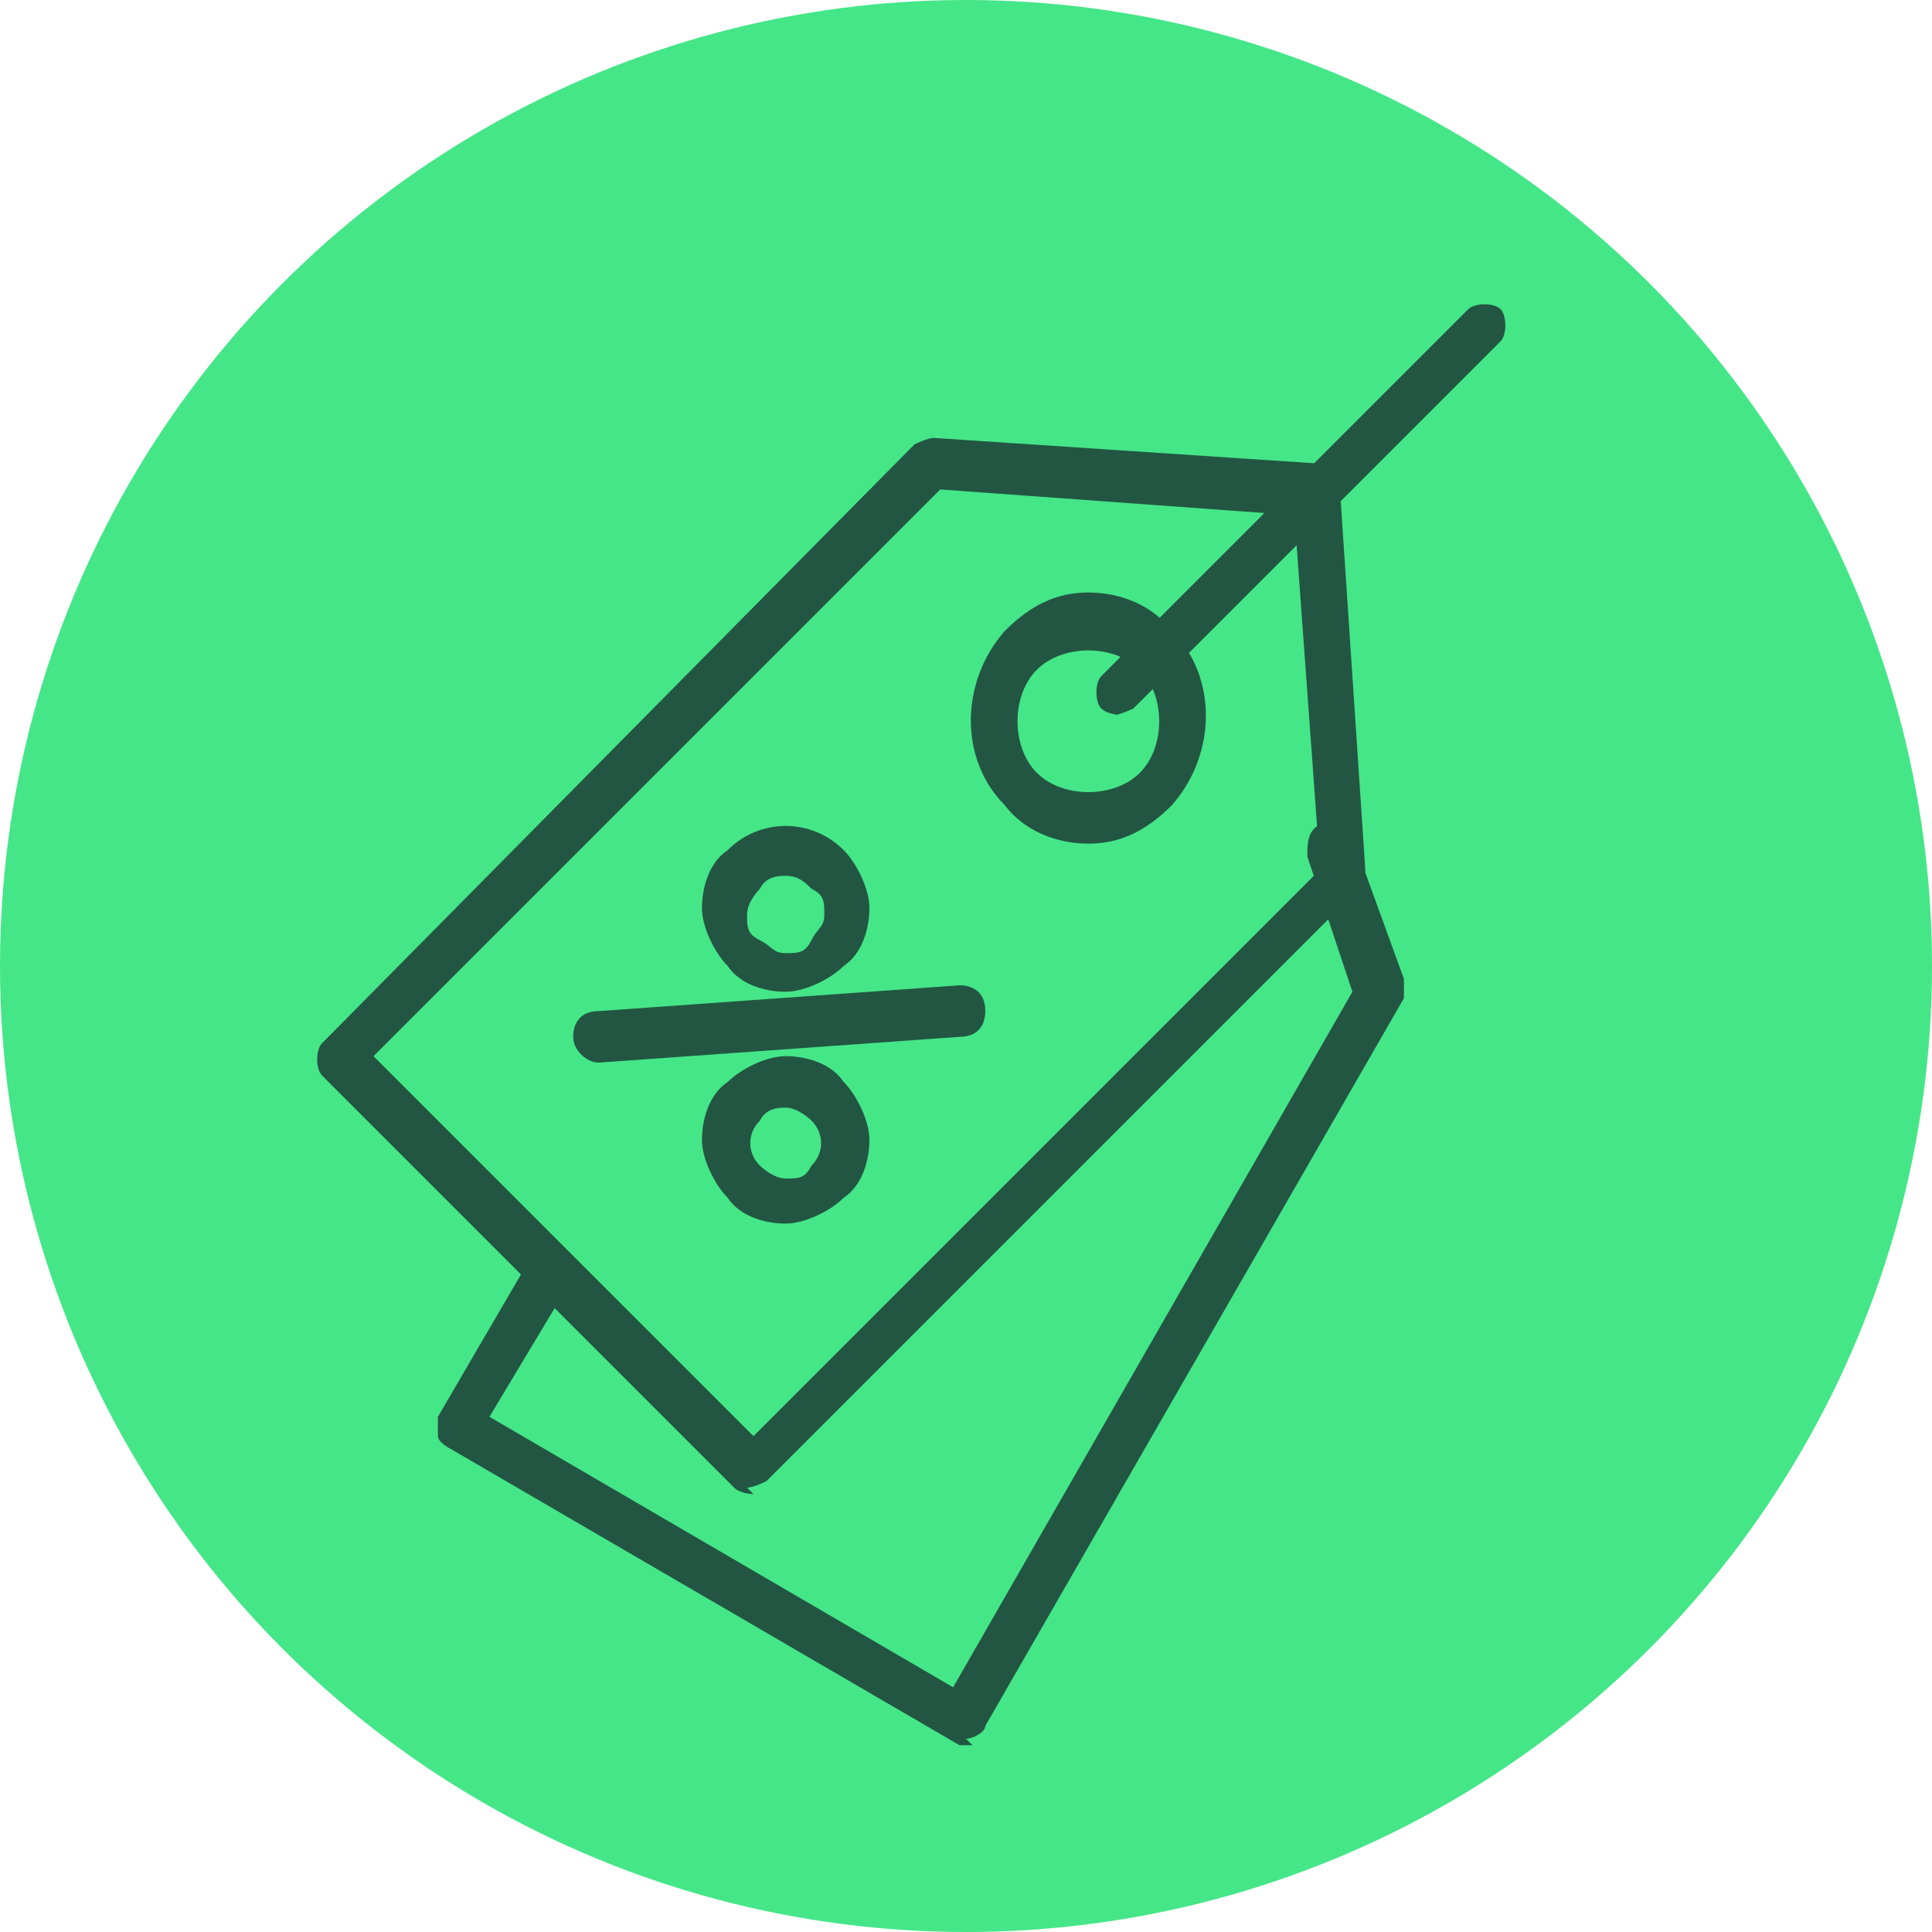 <?xml version="1.0" encoding="UTF-8"?>
<svg xmlns="http://www.w3.org/2000/svg" version="1.1" viewBox="0 0 30 30">
  <defs>
    <style>
      .cls-1 {
        fill: #225643;
      }

      .cls-2 {
        fill: #45e688;
      }
    </style>
  </defs>
  <!-- Generator: Adobe Illustrator 28.7.5, SVG Export Plug-In . SVG Version: 1.2.0 Build 176)  -->
  <g>
    <g id="Capa_1">
      <circle class="cls-2" cx="15" cy="15" r="15"/>
      <g>
        <path class="cls-1" d="M11.7,23.2c0,0-.2,0-.3-.1l-6.4-6.4c-.1-.1-.1-.4,0-.5L14.2,6.9c0,0,.2-.1.3-.1l6,.4c.2,0,.3.2.3.3l.4,6c0,.1,0,.2-.1.3l-9.2,9.2c0,0-.2.1-.3.1ZM5.8,16.4l5.9,5.9,8.8-8.8-.4-5.5-5.5-.4-8.8,8.8Z"/>
        <path class="cls-1" d="M15.1,27.1c0,0-.1,0-.2,0l-7.9-4.6c0,0-.2-.1-.2-.2,0,0,0-.2,0-.3l1.4-2.4c.1-.2.3-.2.5-.1.2.1.2.3.1.5l-1.2,2,7.2,4.2,6.2-10.8-.7-2.1c0-.2,0-.4.2-.5.2,0,.4,0,.5.2l.8,2.2c0,.1,0,.2,0,.3l-6.5,11.3c0,.1-.2.2-.3.2Z"/>
        <path class="cls-1" d="M16.9,13.1c-.5,0-1-.2-1.3-.6-.7-.7-.7-1.9,0-2.7h0c.4-.4.8-.6,1.3-.6s1,.2,1.3.6c.7.7.7,1.9,0,2.7-.4.4-.8.6-1.3.6ZM16.1,10.4c-.4.4-.4,1.2,0,1.6.4.4,1.2.4,1.6,0,.4-.4.4-1.2,0-1.6-.4-.4-1.2-.4-1.6,0h0Z"/>
        <path class="cls-1" d="M17.4,11.1c0,0-.2,0-.3-.1-.1-.1-.1-.4,0-.5l5.7-5.7c.1-.1.4-.1.5,0,.1.1.1.4,0,.5l-5.7,5.7c0,0-.2.1-.3.1Z"/>
        <g>
          <path class="cls-1" d="M12.2,15.4c-.3,0-.7-.1-.9-.4-.2-.2-.4-.6-.4-.9s.1-.7.4-.9c.5-.5,1.3-.5,1.8,0,.2.2.4.6.4.9s-.1.7-.4.9c-.2.2-.6.4-.9.4ZM12.2,13.6c-.1,0-.3,0-.4.2,0,0-.2.2-.2.4s0,.3.2.4.2.2.4.2.3,0,.4-.2.2-.2.2-.4,0-.3-.2-.4c-.1-.1-.2-.2-.4-.2Z"/>
          <path class="cls-1" d="M12.2,19c-.3,0-.7-.1-.9-.4-.2-.2-.4-.6-.4-.9s.1-.7.4-.9h0c.2-.2.6-.4.9-.4s.7.1.9.4c.2.2.4.6.4.9s-.1.7-.4.9c-.2.2-.6.4-.9.4ZM12.2,17.2c-.1,0-.3,0-.4.2h0c-.2.2-.2.5,0,.7,0,0,.2.2.4.2s.3,0,.4-.2c.2-.2.2-.5,0-.7,0,0-.2-.2-.4-.2ZM11.5,17.1h0,0Z"/>
          <path class="cls-1" d="M9.3,16.5c-.2,0-.4-.2-.4-.4,0-.2.1-.4.4-.4l5.6-.4c.2,0,.4.1.4.4,0,.2-.1.4-.4.4l-5.6.4s0,0,0,0Z"/>
        </g>
      </g>
    </g>
  </g>
</svg>